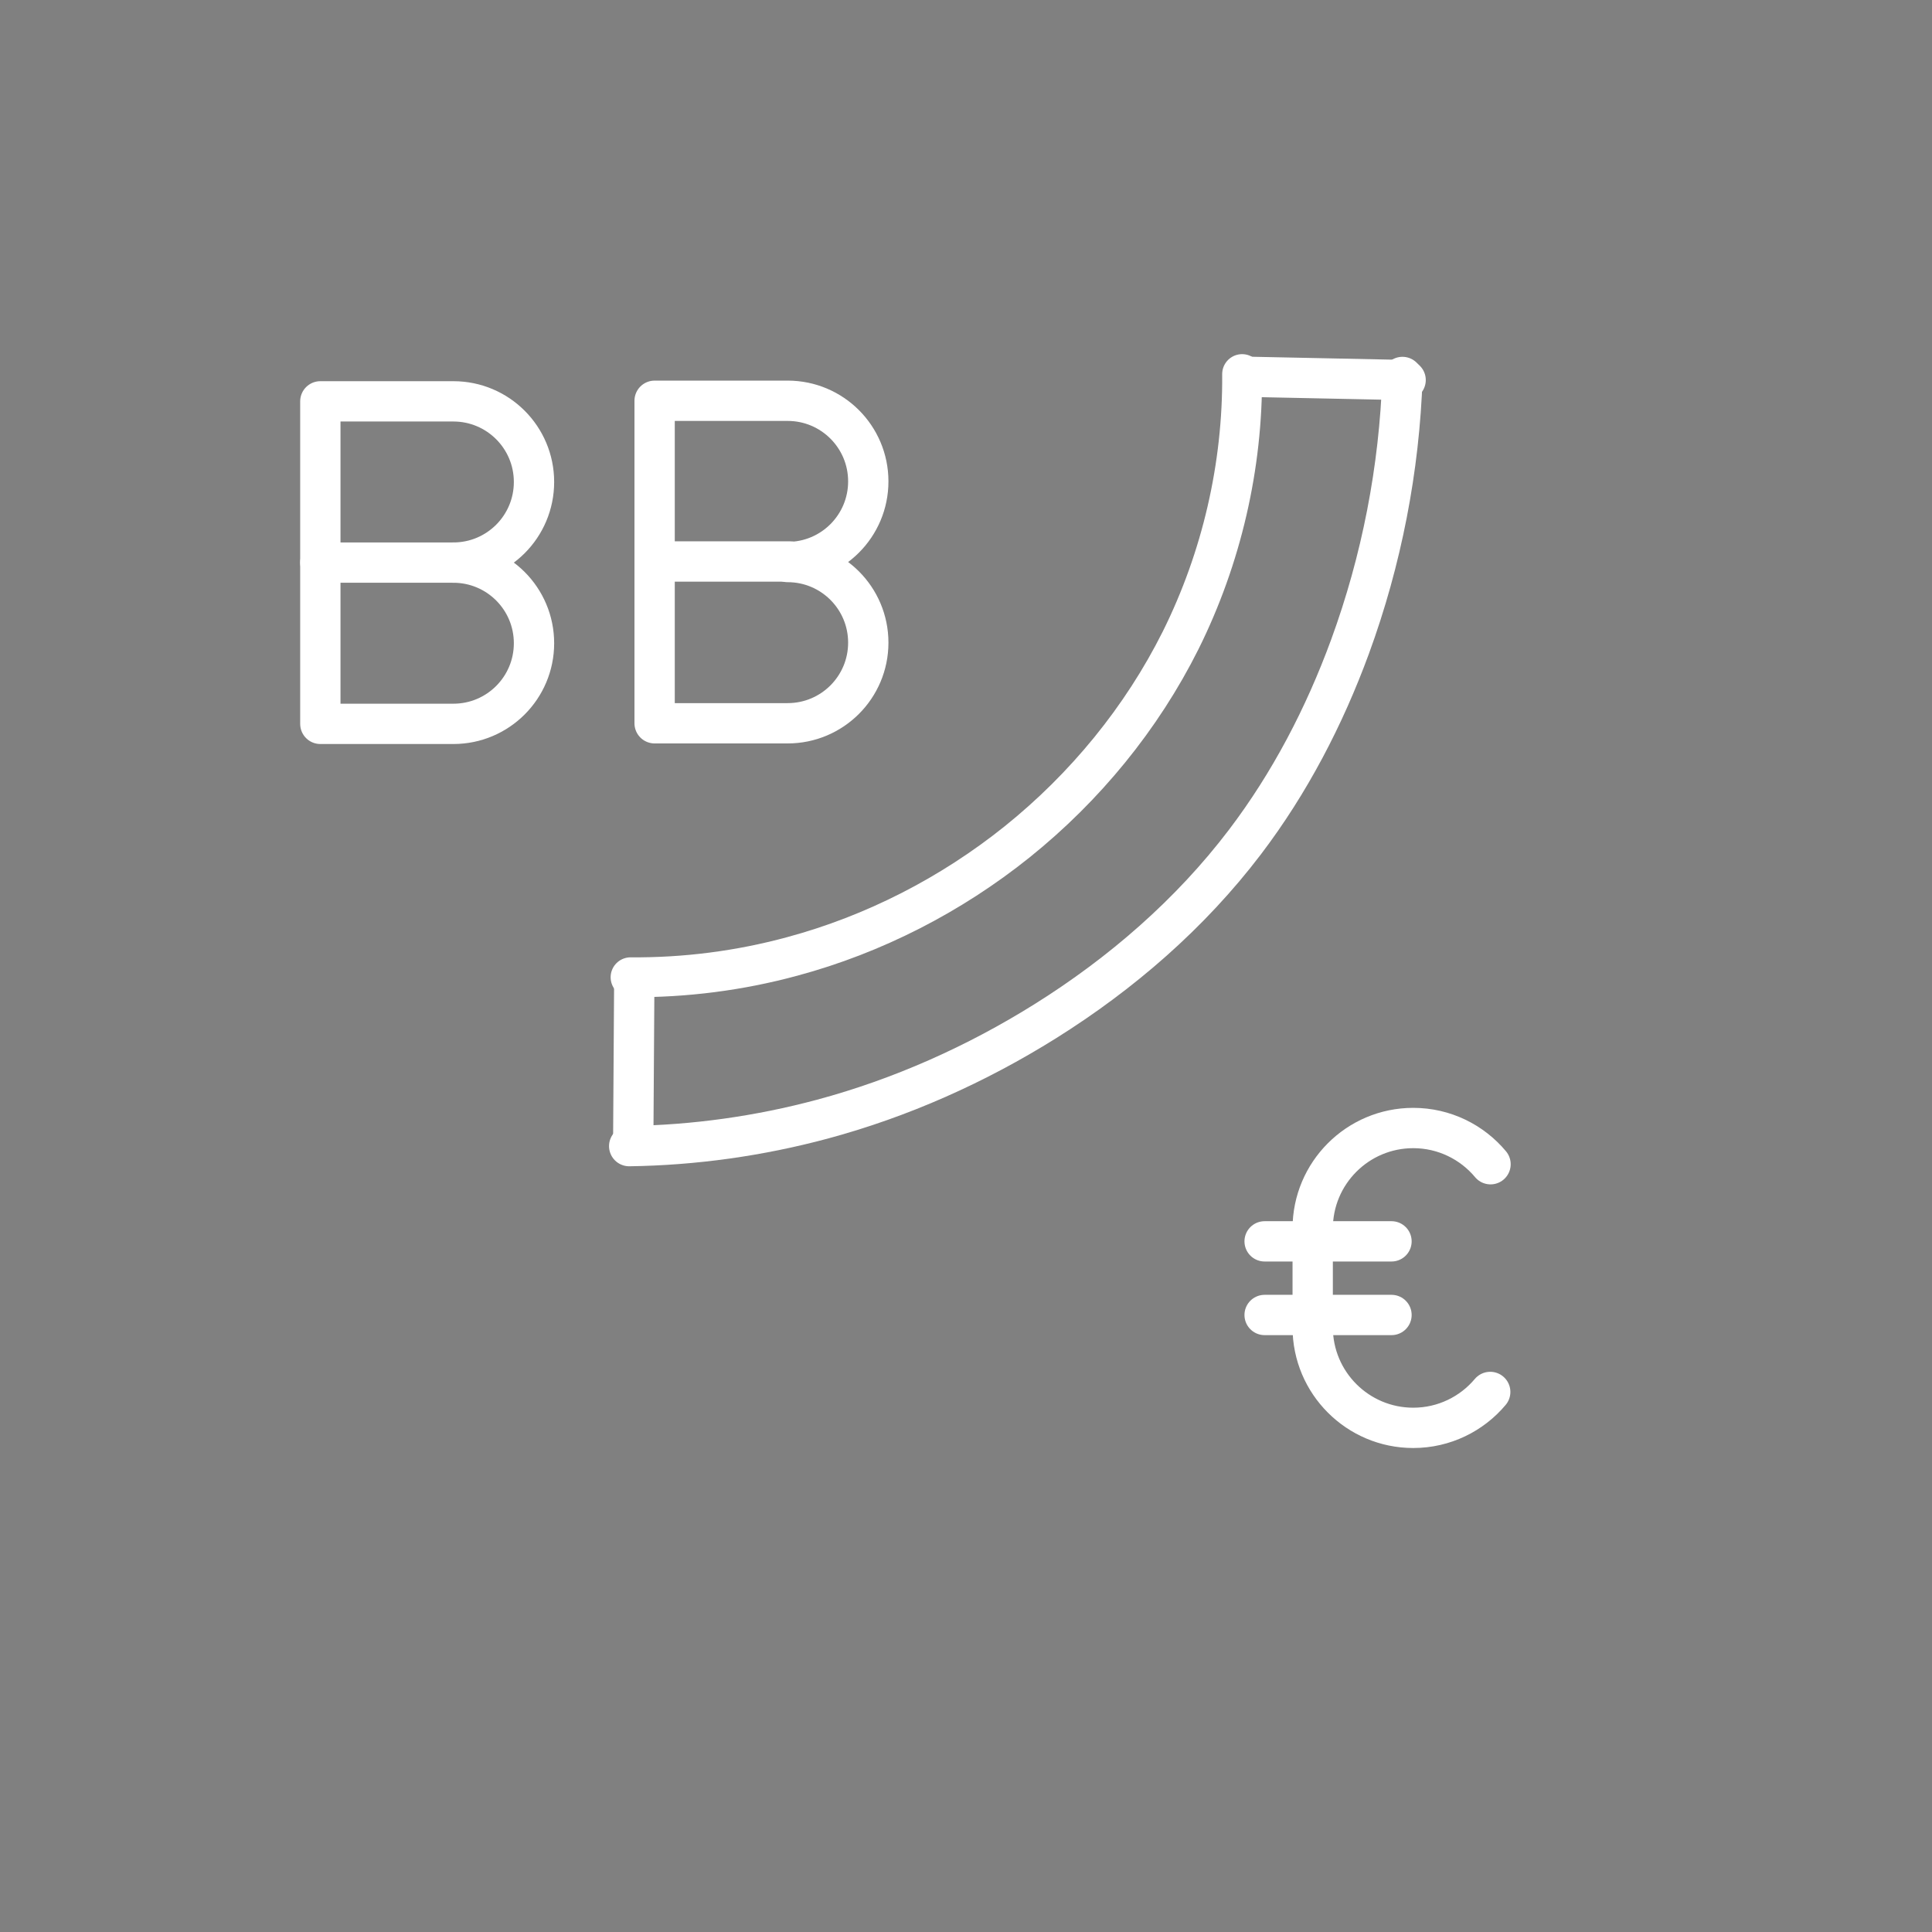 <?xml version="1.0" encoding="UTF-8" standalone="no"?>
<!-- Created with Inkscape (http://www.inkscape.org/) -->

<svg
   width="48"
   height="48"
   viewBox="0 0 12.7 12.7"
   version="1.1"
   id="svg5"
   xml:space="preserve"
   inkscape:export-filename="bbbank_banking.svg"
   inkscape:export-xdpi="96"
   inkscape:export-ydpi="96"
   inkscape:version="1.2.2 (b0a8486541, 2022-12-01)"
   sodipodi:docname="bbbank_banking.svg"
   xmlns:inkscape="http://www.inkscape.org/namespaces/inkscape"
   xmlns:sodipodi="http://sodipodi.sourceforge.net/DTD/sodipodi-0.dtd"
   xmlns="http://www.w3.org/2000/svg"
   xmlns:svg="http://www.w3.org/2000/svg"><rect x="0" y="0" width="12.7" height="12.7" fill="#808080" stroke="none"/><sodipodi:namedview
     id="namedview7"
     pagecolor="#ffffff"
     bordercolor="#000000"
     borderopacity="0.25"
     inkscape:showpageshadow="2"
     inkscape:pageopacity="0.0"
     inkscape:pagecheckerboard="0"
     inkscape:deskcolor="#d1d1d1"
     inkscape:document-units="px"
     showgrid="false"
     inkscape:zoom="20.70196"
     inkscape:cx="23.234515"
     inkscape:cy="26.350163"
     inkscape:window-width="1184"
     inkscape:window-height="1330"
     inkscape:window-x="1096"
     inkscape:window-y="55"
     inkscape:window-maximized="1"
     inkscape:current-layer="layer1" /><defs
     id="defs2"><inkscape:path-effect
       effect="spiro"
       id="path-effect4400"
       is_visible="true"
       lpeversion="1" /><inkscape:path-effect
       effect="spiro"
       id="path-effect4396"
       is_visible="true"
       lpeversion="1" /><inkscape:path-effect
       effect="spiro"
       id="path-effect3775"
       is_visible="true"
       lpeversion="1" /><inkscape:path-effect
       effect="spiro"
       id="path-effect3771"
       is_visible="true"
       lpeversion="1" /><inkscape:path-effect
       effect="spiro"
       id="path-effect3771-3"
       is_visible="true"
       lpeversion="1" /><inkscape:path-effect
       effect="spiro"
       id="path-effect3775-6"
       is_visible="true"
       lpeversion="1" /><inkscape:path-effect
       effect="spiro"
       id="path-effect4396-1"
       is_visible="true"
       lpeversion="1" /><inkscape:path-effect
       effect="spiro"
       id="path-effect4400-0"
       is_visible="true"
       lpeversion="1" /></defs><g
     inkscape:label="Ebene 1"
     inkscape:groupmode="layer"
     id="layer1"
     transform="translate(-1.947,-2.326)"><path
       class="st5"
       d="m 11.743,11.476 c -0.121,0.144 -0.303,0.236 -0.506,0.236 v 0 c -0.365,0 -0.661,-0.296 -0.661,-0.661 v -0.649 c 0,-0.365 0.296,-0.661 0.661,-0.661 v 0 c 0.204,0 0.387,0.093 0.508,0.238"
       id="path3343"
       style="fill:none;stroke:#ffffff;stroke-width:0.265;stroke-linecap:round;stroke-linejoin:round;stroke-miterlimit:10;stroke-opacity:1" /><line
       class="st5"
       x1="10.26"
       y1="10.486"
       x2="11.094"
       y2="10.486"
       id="line3345"
       style="fill:none;stroke:#ffffff;stroke-width:0.265;stroke-linecap:round;stroke-linejoin:round;stroke-miterlimit:10;stroke-opacity:1" /><line
       class="st5"
       x1="10.26"
       y1="10.97"
       x2="11.094"
       y2="10.97"
       id="line3347"
       style="fill:none;stroke:#ffffff;stroke-width:0.265;stroke-linecap:round;stroke-linejoin:round;stroke-miterlimit:10;stroke-opacity:1" /><g
       id="g3109-6"
       transform="matrix(0.265,0,0,0.265,-10.518,-6.778)"
       style="stroke:#ffffff;stroke-opacity:1">
		<path
   class="st5"
   d="m 66.576,48.296 c 1.105,0 2,0.895 2,2 0,1.105 -0.895,2 -2,2 h -3.3 v -8 l 3.3,4e-6 c 1.105,0 2,0.895 2,2 0,1.105 -0.895,2 -2,2 z"
   id="path3105-1"
   style="fill:none;stroke:#ffffff;stroke-linecap:round;stroke-linejoin:round;stroke-miterlimit:10;stroke-opacity:1" />
		<line
   class="st5"
   x1="66.64"
   y1="48.283"
   x2="63.34"
   y2="48.283"
   id="line3107-2"
   style="fill:none;stroke:#ffffff;stroke-linecap:round;stroke-linejoin:round;stroke-miterlimit:10;stroke-opacity:1" />
	<path
   style="fill:#000000;stroke:#ffffff;stroke-linecap:round;stroke-linejoin:round;stroke-opacity:1"
   d="m 62.771,58.745 -0.026,4.022"
   id="path3769"
   inkscape:path-effect="#path-effect3771-3"
   inkscape:original-d="m 62.770633,58.74488 c 0.0052,1.344144 -0.01651,2.682318 -0.02627,4.021977" /><path
   style="fill:#000000;stroke:#ffffff;stroke-width:0.998;stroke-linecap:round;stroke-linejoin:round;stroke-dasharray:none;stroke-opacity:1"
   d="m 77.987,43.701 3.919,0.081"
   id="path3773"
   inkscape:path-effect="#path-effect3775-6"
   inkscape:original-d="m 77.986606,43.700786 c 1.299104,0.04454 2.613788,0.05488 3.919226,0.08079" /></g><g
       id="g3109"
       transform="matrix(0.265,0,0,0.265,-12.735,-5.808)"
       style="fill:none;stroke:#ffffff;stroke-opacity:1">
		<path
   class="st5"
   d="m 66.65,44.65 c 1.105,0 2,0.895 2,2 0,1.105 -0.895,2 -2,2 h -3.3 v -8 l 3.3,4e-6 c 1.105,0 2,0.895 2,2 0,1.105 -0.895,2 -2,2 z"
   id="path3105"
   style="fill:none;stroke:#ffffff;stroke-linecap:round;stroke-linejoin:round;stroke-miterlimit:10;stroke-opacity:1" />
		<line
   class="st5"
   x1="66.65"
   y1="44.65"
   x2="63.35"
   y2="44.65"
   id="line3107"
   style="fill:none;stroke:#ffffff;stroke-linecap:round;stroke-linejoin:round;stroke-miterlimit:10;stroke-opacity:1" />
	</g><path
       style="fill:none;stroke:#ffffff;stroke-width:0.262;stroke-linecap:round;stroke-linejoin:round;stroke-dasharray:none;stroke-opacity:1"
       d="M 6.092,8.75 C 6.45,8.753 6.809,8.707 7.155,8.613 7.693,8.468 8.199,8.208 8.633,7.86 9.08,7.501 9.452,7.047 9.708,6.535 9.977,5.994 10.117,5.39 10.112,4.785"
       id="path4394"
       inkscape:path-effect="#path-effect4396-1"
       inkscape:original-d="M 6.0923315,8.7498467 C 6.4522047,8.7037237 6.8007855,8.6590878 7.1546185,8.613316 7.5084514,8.5675441 8.140704,8.1111659 8.6333529,7.8596984 9.1260016,7.6082313 9.3498081,6.976679 9.7076416,6.5347766 10.065475,6.0928748 9.9776576,5.3688268 10.112272,4.7854596" /><path
       style="fill:none;stroke:#ffffff;stroke-width:0.265;stroke-linecap:round;stroke-linejoin:round;stroke-dasharray:none;stroke-opacity:1"
       d="M 6.083,9.86 C 6.511,9.854 6.938,9.794 7.352,9.683 7.869,9.544 8.364,9.323 8.818,9.039 9.318,8.726 9.772,8.333 10.13,7.862 10.425,7.474 10.653,7.036 10.821,6.578 11.029,6.01 11.146,5.408 11.166,4.804"
       id="path4398"
       inkscape:path-effect="#path-effect4400-0"
       inkscape:original-d="M 6.0828948,9.8602359 C 6.5130417,9.8013754 6.9290542,9.74225 7.351737,9.6828601 7.7744197,9.6234701 8.329225,9.2541083 8.817572,9.0393357 9.3059193,8.8245628 9.6925866,8.255043 10.129697,7.8625 10.566807,7.4699568 10.590706,7.0064555 10.820813,6.5780363 11.050921,6.1496172 11.05098,5.3952787 11.165666,4.8035031" /></g></svg>
